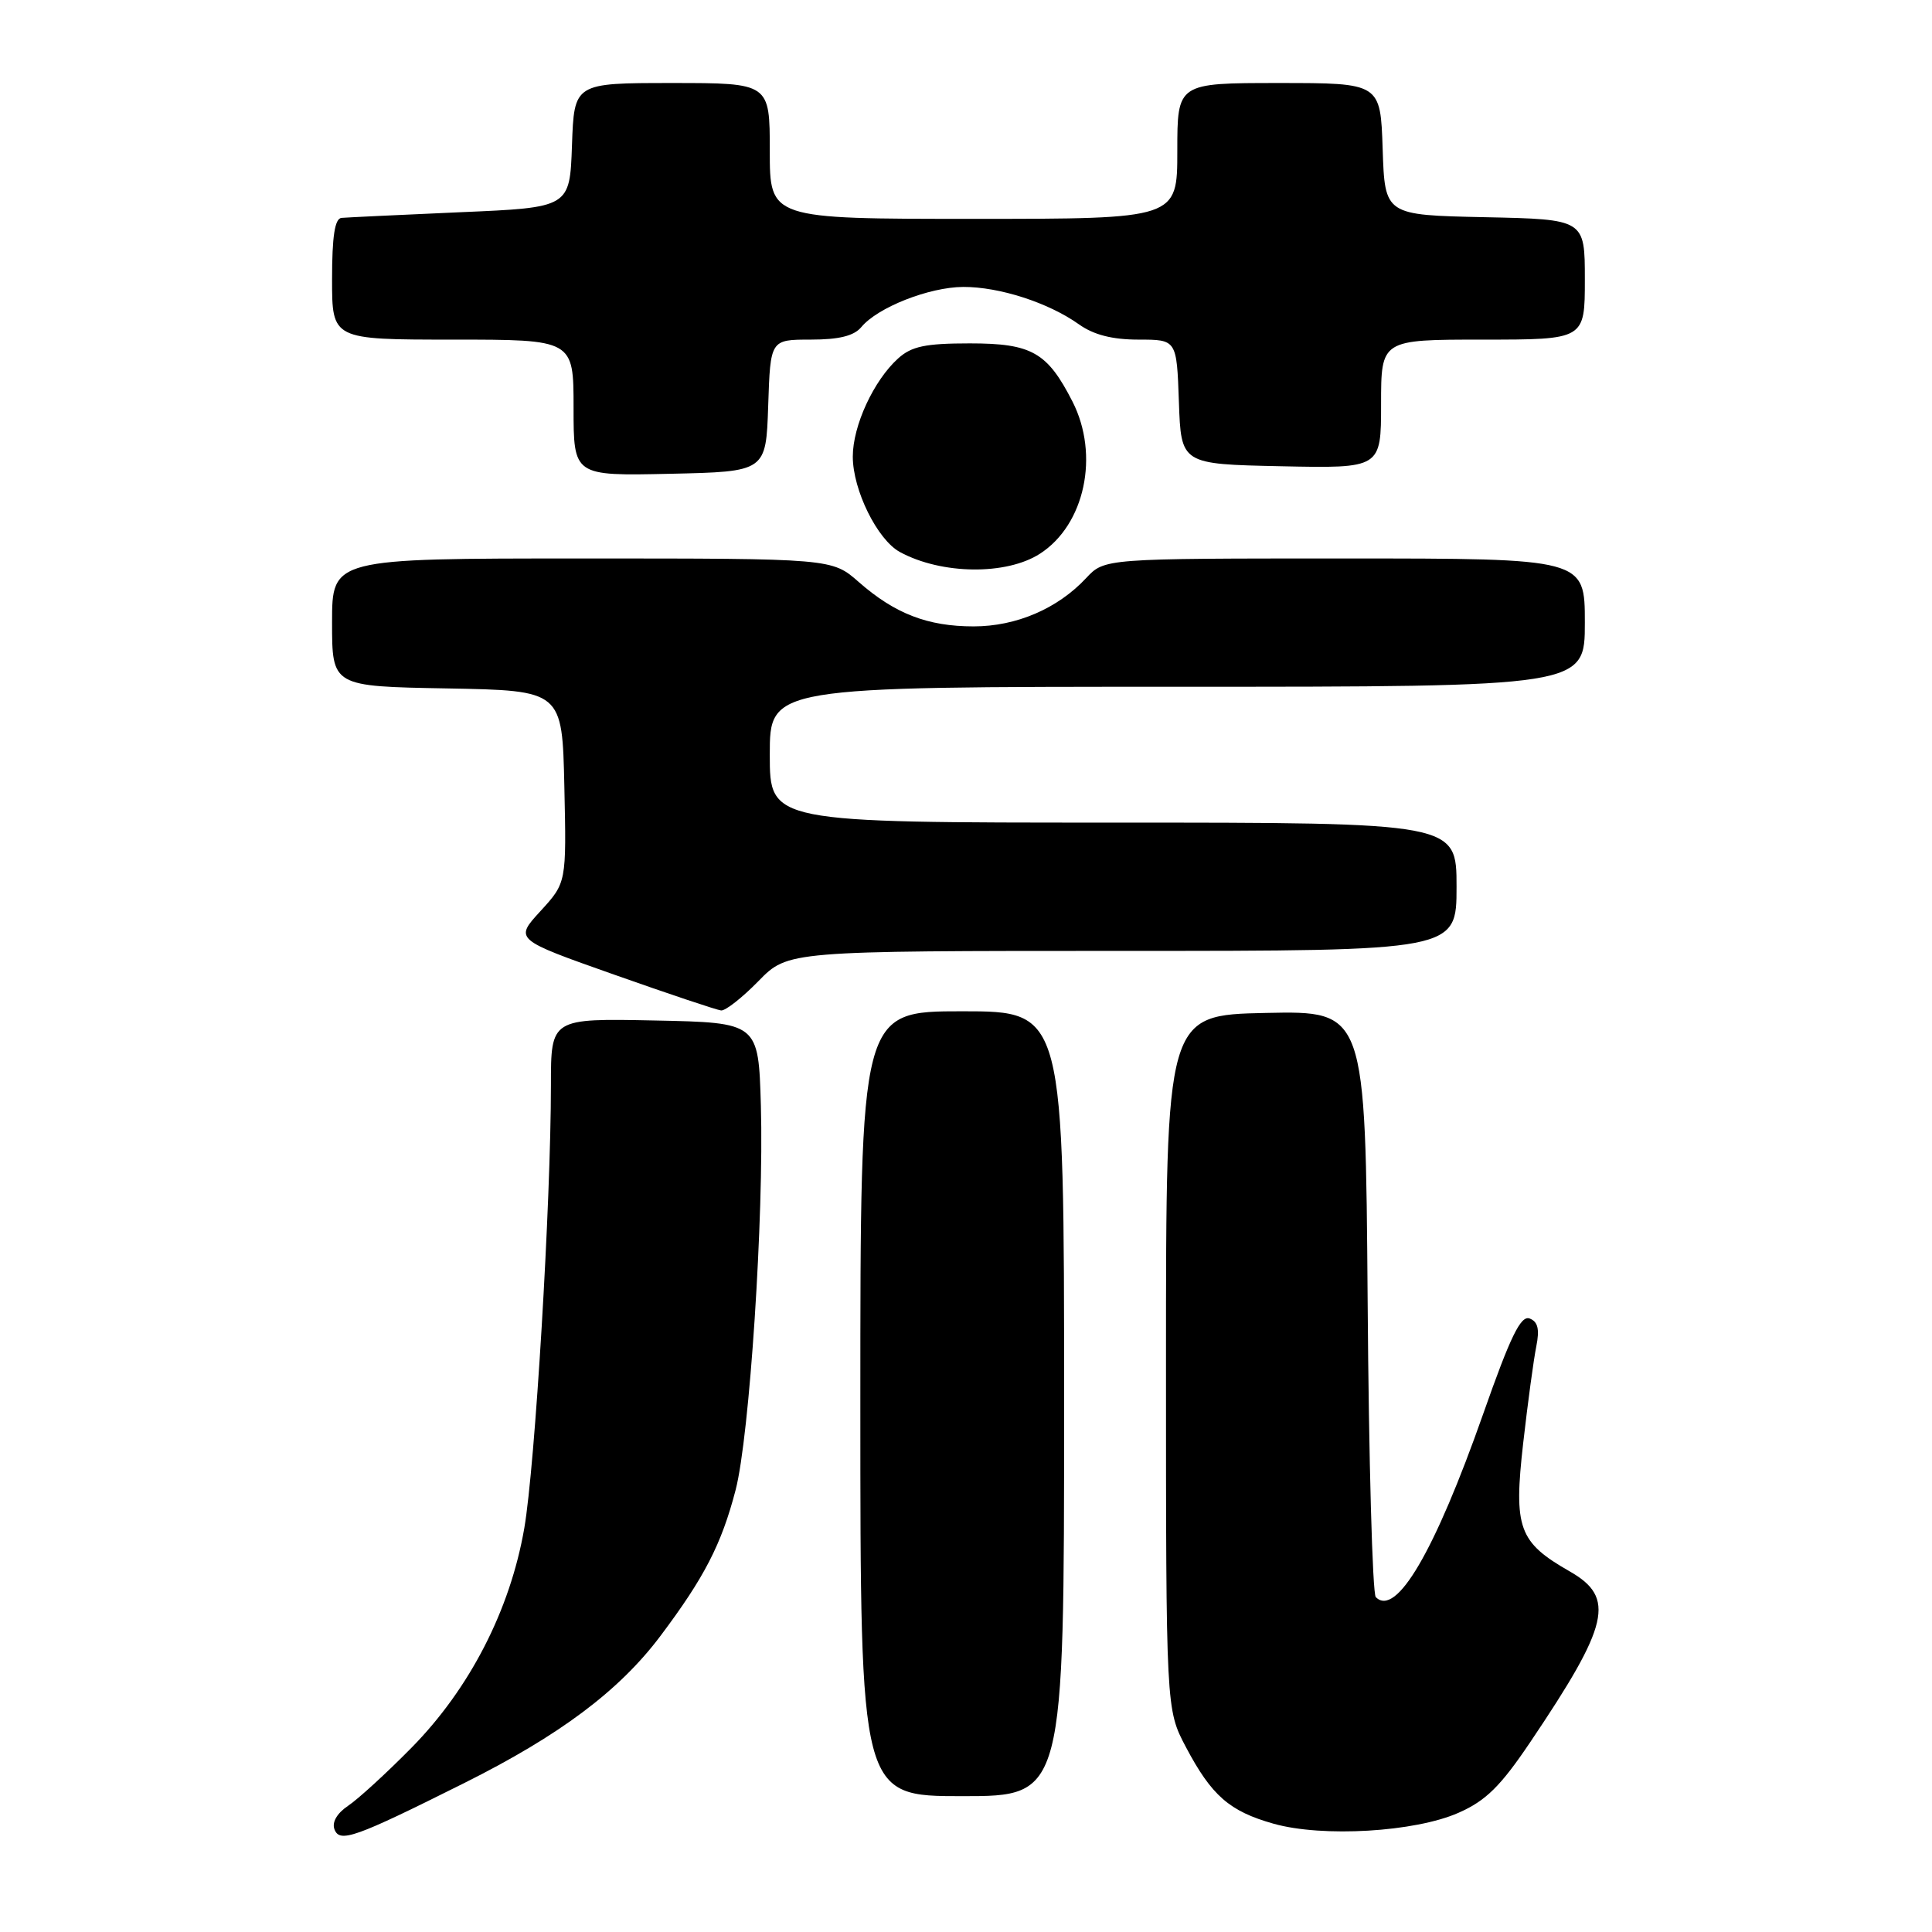 <?xml version="1.0" encoding="UTF-8" standalone="no"?>
<!DOCTYPE svg PUBLIC "-//W3C//DTD SVG 1.1//EN" "http://www.w3.org/Graphics/SVG/1.1/DTD/svg11.dtd" >
<svg xmlns="http://www.w3.org/2000/svg" xmlns:xlink="http://www.w3.org/1999/xlink" version="1.1" viewBox="0 0 256 256">
 <g >
 <path fill="currentColor"
d=" M 61.50 236.27 C 74.19 229.93 82.05 224.03 87.49 216.80 C 93.33 209.03 95.60 204.63 97.47 197.44 C 99.32 190.37 101.24 161.02 100.82 146.50 C 100.50 135.50 100.50 135.50 86.75 135.22 C 73.00 134.94 73.00 134.94 73.00 143.77 C 73.00 159.36 70.90 194.25 69.47 202.50 C 67.59 213.35 62.22 223.78 54.51 231.60 C 51.21 234.95 47.43 238.41 46.12 239.28 C 44.65 240.27 43.96 241.46 44.32 242.40 C 45.02 244.22 47.00 243.52 61.50 236.27 Z  M 193.27 240.20 C 196.88 238.61 198.82 236.70 202.76 230.85 C 213.27 215.26 214.09 211.70 208.00 208.22 C 201.22 204.35 200.55 202.49 201.83 191.22 C 202.44 185.87 203.22 180.10 203.57 178.39 C 204.02 176.13 203.78 175.13 202.69 174.71 C 201.51 174.26 200.15 177.05 196.54 187.32 C 190.11 205.60 185.00 214.33 182.30 211.63 C 181.86 211.19 181.37 193.53 181.22 172.39 C 180.93 133.94 180.93 133.94 167.72 134.22 C 154.50 134.50 154.50 134.50 154.50 180.50 C 154.50 226.50 154.50 226.50 157.14 231.50 C 160.54 237.93 162.90 240.00 168.75 241.65 C 175.23 243.48 187.50 242.76 193.27 240.20 Z  M 141.00 186.00 C 141.00 134.00 141.00 134.00 127.50 134.00 C 114.00 134.00 114.00 134.00 114.00 186.00 C 114.00 238.00 114.00 238.00 127.50 238.00 C 141.00 238.00 141.00 238.00 141.00 186.00 Z  M 100.50 130.00 C 104.41 126.00 104.41 126.00 148.70 126.00 C 193.00 126.00 193.00 126.00 193.00 117.50 C 193.00 109.00 193.00 109.00 147.50 109.00 C 102.00 109.00 102.00 109.00 102.00 100.00 C 102.00 91.00 102.00 91.00 156.00 91.00 C 210.00 91.00 210.00 91.00 210.00 82.50 C 210.00 74.00 210.00 74.00 178.17 74.00 C 146.35 74.00 146.35 74.00 143.92 76.60 C 140.14 80.65 134.66 83.00 129.01 83.00 C 122.92 83.00 118.58 81.32 113.80 77.13 C 110.24 74.00 110.24 74.00 77.12 74.00 C 44.00 74.00 44.00 74.00 44.00 82.47 C 44.00 90.95 44.00 90.95 59.25 91.22 C 74.50 91.50 74.50 91.50 74.78 104.23 C 75.06 116.96 75.06 116.96 71.62 120.72 C 68.17 124.48 68.17 124.48 81.34 129.13 C 88.58 131.69 94.97 133.83 95.55 133.89 C 96.12 133.95 98.35 132.20 100.50 130.00 Z  M 137.80 73.37 C 143.75 69.54 145.72 60.30 142.11 53.21 C 138.77 46.67 136.71 45.50 128.50 45.50 C 122.61 45.50 120.78 45.89 119.00 47.50 C 115.76 50.43 113.00 56.41 113.00 60.50 C 113.00 64.94 116.26 71.53 119.25 73.15 C 124.76 76.14 133.35 76.24 137.80 73.37 Z  M 101.79 53.75 C 102.08 45.00 102.08 45.00 107.42 45.00 C 111.17 45.00 113.16 44.51 114.13 43.34 C 116.29 40.73 123.10 38.05 127.62 38.02 C 132.42 38.00 138.92 40.10 142.97 42.98 C 144.92 44.37 147.39 45.00 150.86 45.00 C 155.92 45.00 155.92 45.00 156.21 53.25 C 156.50 61.50 156.50 61.50 169.75 61.78 C 183.00 62.06 183.00 62.06 183.00 53.53 C 183.00 45.00 183.00 45.00 196.50 45.00 C 210.00 45.00 210.00 45.00 210.00 37.03 C 210.00 29.06 210.00 29.06 196.75 28.78 C 183.50 28.50 183.50 28.50 183.21 19.75 C 182.92 11.00 182.92 11.00 169.46 11.00 C 156.00 11.00 156.00 11.00 156.00 20.00 C 156.00 29.00 156.00 29.00 129.00 29.00 C 102.00 29.00 102.00 29.00 102.00 20.00 C 102.00 11.00 102.00 11.00 89.04 11.00 C 76.08 11.00 76.08 11.00 75.79 19.25 C 75.50 27.50 75.50 27.50 61.00 28.12 C 53.02 28.47 45.94 28.81 45.25 28.87 C 44.36 28.96 44.00 31.33 44.00 37.00 C 44.00 45.00 44.00 45.00 60.00 45.00 C 76.00 45.00 76.00 45.00 76.00 54.03 C 76.00 63.06 76.00 63.06 88.75 62.78 C 101.50 62.50 101.50 62.50 101.79 53.75 Z "/>
</g>
</svg>